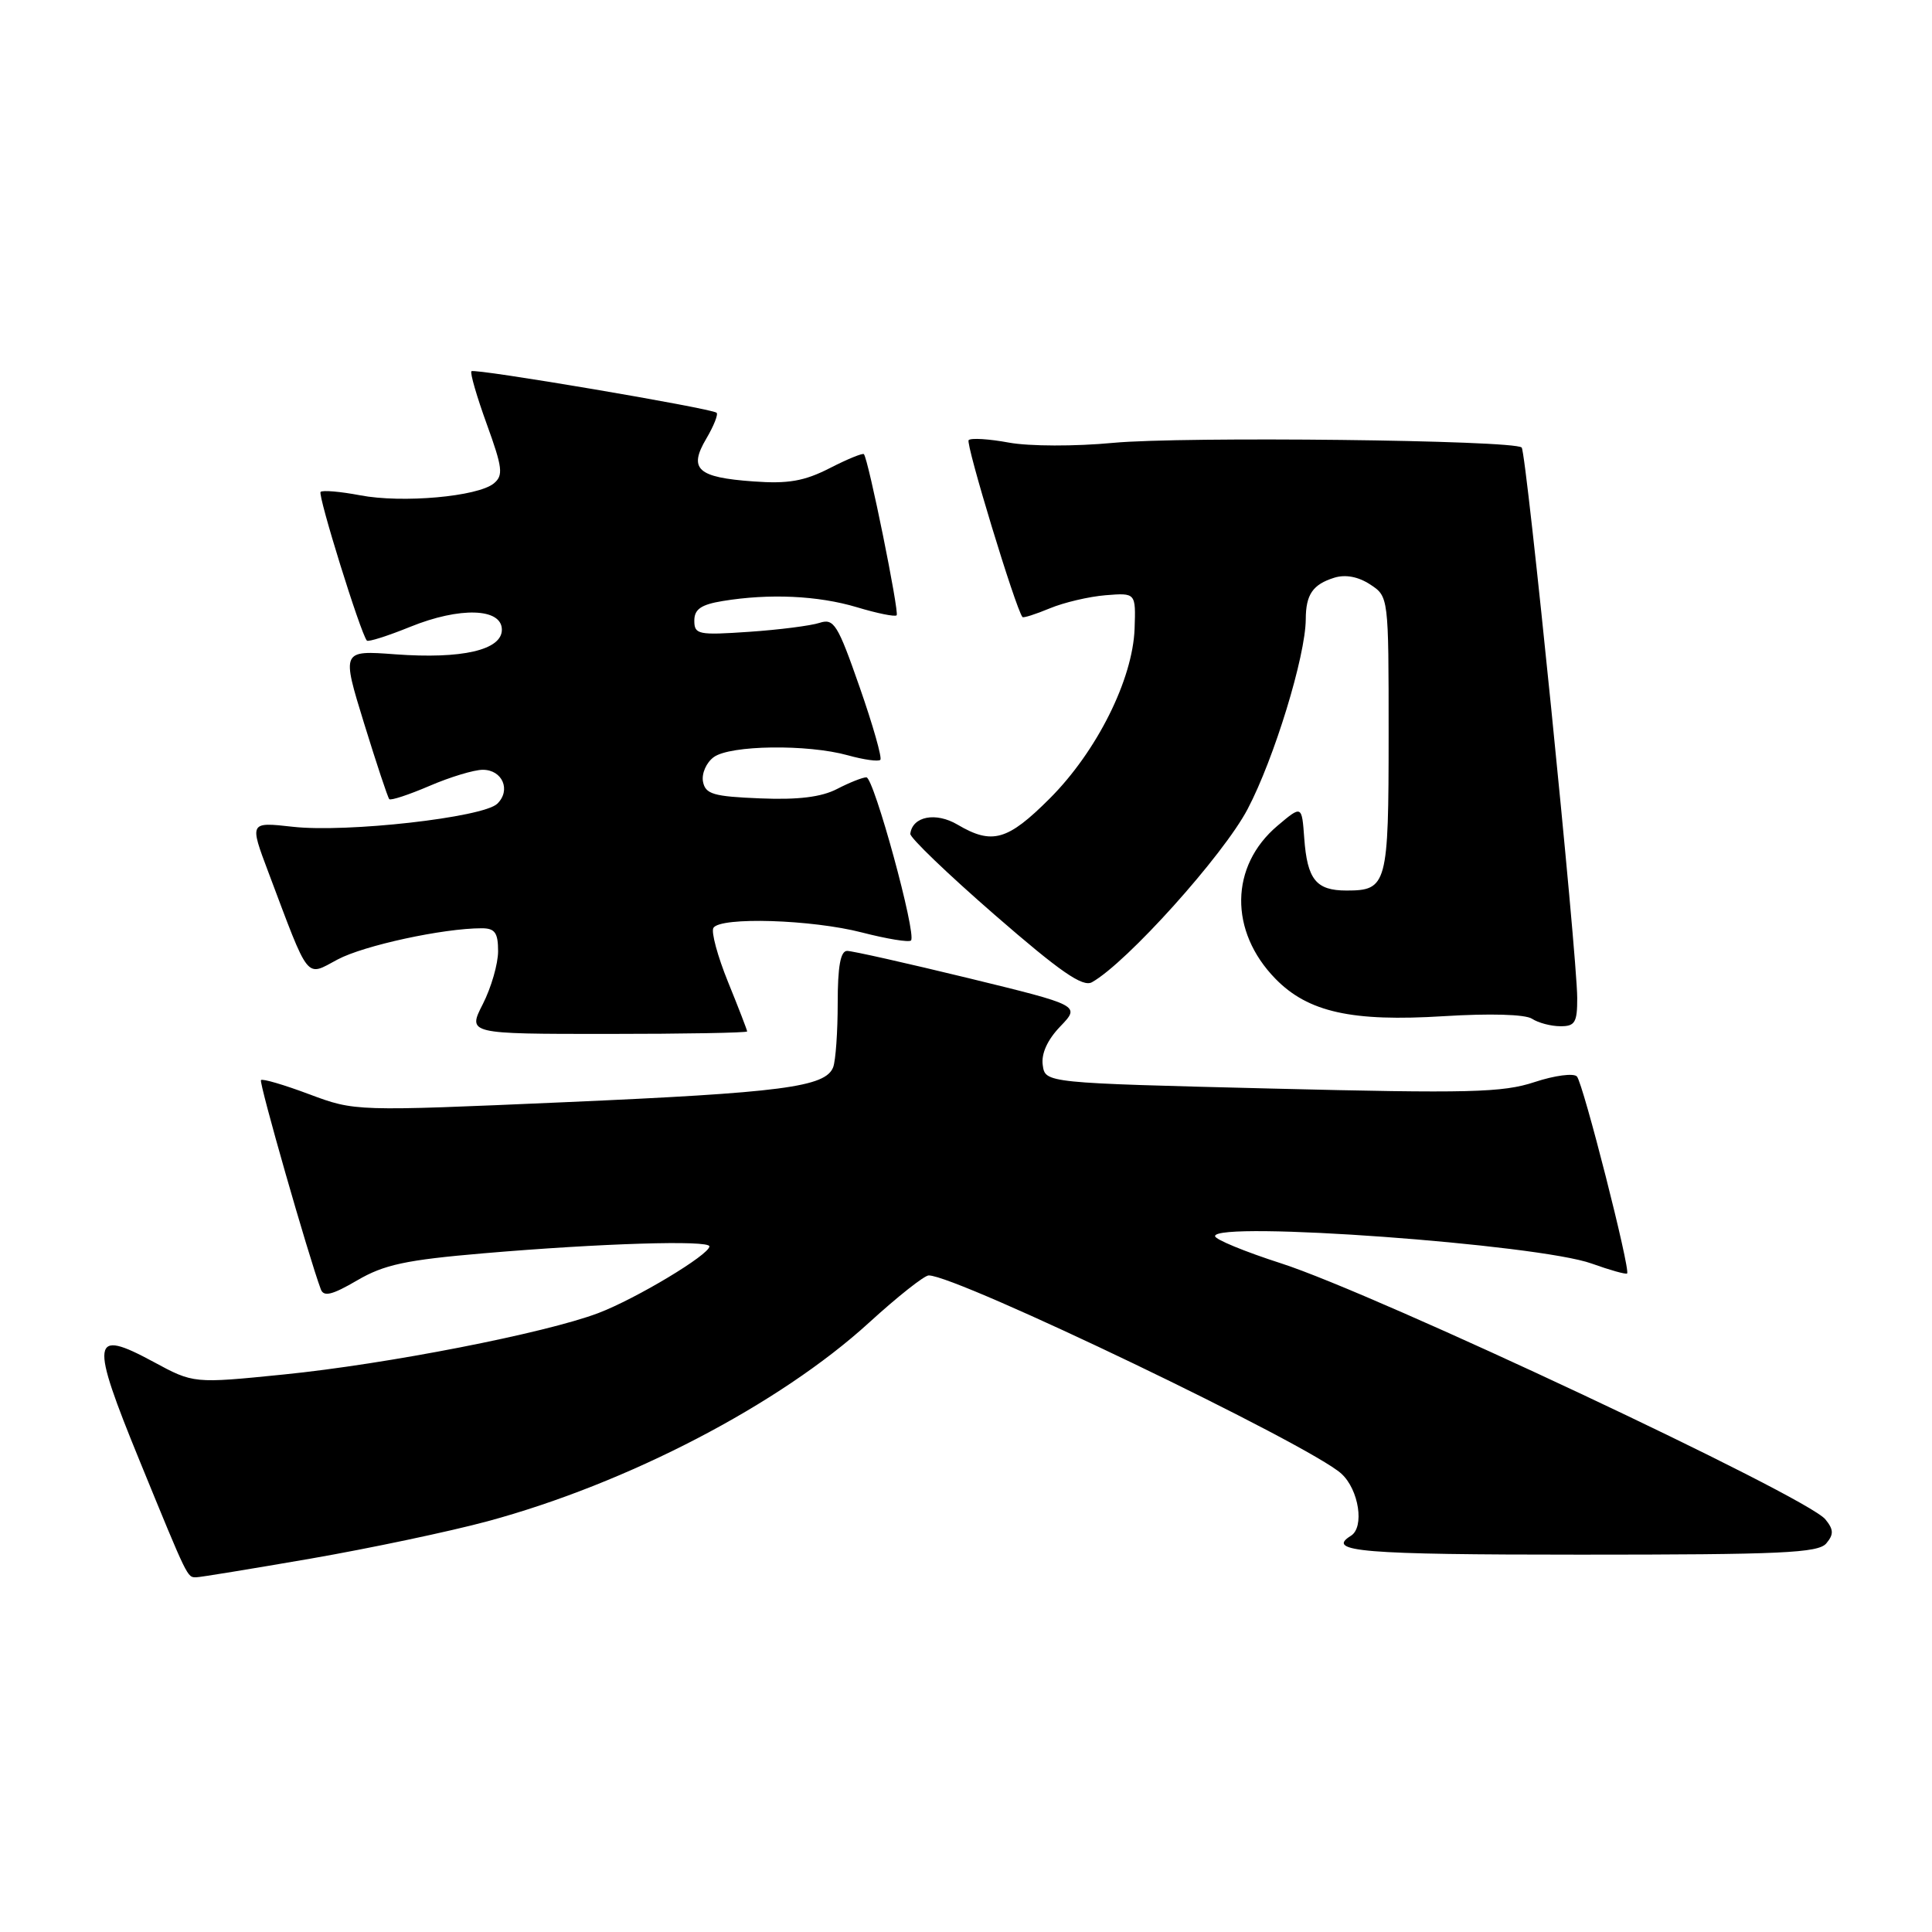 <?xml version="1.0" encoding="UTF-8" standalone="no"?>
<!DOCTYPE svg PUBLIC "-//W3C//DTD SVG 1.1//EN" "http://www.w3.org/Graphics/SVG/1.1/DTD/svg11.dtd" >
<svg xmlns="http://www.w3.org/2000/svg" xmlns:xlink="http://www.w3.org/1999/xlink" version="1.1" viewBox="0 0 256 256">
 <g >
 <path fill="currentColor"
d=" M 41.19 206.52 C 49.06 205.15 59.59 202.93 64.59 201.58 C 83.17 196.56 103.30 186.08 115.16 175.25 C 118.93 171.81 122.48 169.00 123.06 169.00 C 126.85 169.00 173.61 191.47 177.75 195.28 C 180.07 197.41 180.82 202.38 179.00 203.50 C 175.60 205.60 180.45 206.00 209.38 206.00 C 236.05 206.00 240.94 205.78 242.00 204.50 C 243.00 203.30 242.97 202.67 241.87 201.32 C 239.39 198.28 182.27 171.42 169.75 167.40 C 164.94 165.85 161.00 164.23 161.00 163.79 C 161.00 161.75 203.83 164.87 210.91 167.43 C 213.33 168.30 215.44 168.89 215.60 168.74 C 216.07 168.27 209.78 143.56 208.95 142.64 C 208.53 142.17 206.00 142.50 203.34 143.38 C 199.12 144.78 194.66 144.89 168.50 144.24 C 138.50 143.50 138.50 143.50 138.17 141.14 C 137.95 139.63 138.78 137.79 140.49 136.01 C 143.16 133.23 143.16 133.23 128.33 129.61 C 120.17 127.63 112.94 126.00 112.25 126.00 C 111.37 126.00 111.00 128.05 111.00 132.92 C 111.00 136.72 110.73 140.54 110.40 141.41 C 109.39 144.04 103.62 144.79 74.77 146.05 C 47.05 147.26 47.05 147.26 40.99 145.00 C 37.66 143.75 34.78 142.90 34.58 143.12 C 34.29 143.43 40.85 166.37 42.51 170.84 C 42.89 171.87 44.02 171.59 47.32 169.66 C 50.89 167.57 53.77 166.95 64.07 166.07 C 79.65 164.74 94.00 164.30 94.00 165.15 C 94.00 166.25 84.30 172.08 79.28 173.99 C 72.26 176.65 51.25 180.76 37.57 182.13 C 25.65 183.33 25.65 183.33 20.33 180.45 C 12.08 175.99 11.89 177.40 18.53 193.63 C 24.93 209.27 24.80 209.00 26.00 209.00 C 26.48 209.00 33.32 207.88 41.19 206.52 Z  M 99.00 136.67 C 99.00 136.49 97.86 133.54 96.47 130.12 C 95.08 126.70 94.21 123.47 94.53 122.95 C 95.45 121.46 107.58 121.84 114.22 123.56 C 117.52 124.41 120.44 124.89 120.71 124.62 C 121.49 123.84 115.79 103.00 114.80 103.00 C 114.31 103.00 112.56 103.69 110.92 104.54 C 108.84 105.62 105.75 106.00 100.73 105.79 C 94.52 105.54 93.47 105.23 93.15 103.57 C 92.95 102.50 93.59 101.04 94.58 100.32 C 96.76 98.73 106.98 98.59 112.34 100.08 C 114.46 100.67 116.40 100.94 116.65 100.68 C 116.90 100.43 115.67 96.09 113.90 91.03 C 111.00 82.72 110.50 81.91 108.60 82.53 C 107.44 82.91 103.24 83.45 99.25 83.72 C 92.53 84.18 92.00 84.08 92.00 82.24 C 92.00 80.73 92.89 80.11 95.75 79.64 C 101.95 78.62 108.40 78.92 113.54 80.46 C 116.22 81.27 118.59 81.75 118.81 81.53 C 119.18 81.15 115.07 60.85 114.47 60.18 C 114.32 60.00 112.27 60.84 109.93 62.04 C 106.56 63.76 104.42 64.13 99.81 63.79 C 92.40 63.26 91.20 62.16 93.59 58.12 C 94.58 56.44 95.19 54.90 94.95 54.69 C 94.21 54.09 62.89 48.78 62.47 49.19 C 62.26 49.40 63.18 52.56 64.50 56.20 C 66.59 61.97 66.72 62.99 65.44 64.05 C 63.33 65.80 53.31 66.70 47.72 65.63 C 45.09 65.13 42.74 64.93 42.48 65.18 C 42.08 65.59 47.77 83.90 48.61 84.88 C 48.78 85.09 51.37 84.27 54.35 83.06 C 60.93 80.39 66.50 80.56 66.50 83.44 C 66.50 86.13 61.23 87.35 52.38 86.70 C 45.26 86.17 45.26 86.17 48.24 95.84 C 49.88 101.15 51.38 105.67 51.58 105.89 C 51.78 106.10 54.17 105.31 56.90 104.14 C 59.64 102.96 62.81 102.00 63.97 102.00 C 66.58 102.00 67.74 104.71 65.89 106.50 C 64.02 108.32 45.89 110.36 38.78 109.55 C 33.05 108.91 33.05 108.91 35.56 115.57 C 41.07 130.20 40.45 129.42 44.73 127.14 C 48.21 125.28 58.73 123.00 63.83 123.00 C 65.58 123.00 66.00 123.59 66.00 126.04 C 66.00 127.71 65.09 130.86 63.98 133.04 C 61.96 137.00 61.96 137.00 80.48 137.00 C 90.67 137.00 99.00 136.85 99.00 136.67 Z  M 208.99 132.25 C 208.98 126.50 202.26 59.93 201.63 59.30 C 200.65 58.31 156.77 57.81 147.50 58.68 C 142.43 59.16 136.41 59.14 133.70 58.65 C 131.06 58.16 128.65 58.01 128.35 58.32 C 127.92 58.75 134.57 80.63 135.48 81.76 C 135.60 81.91 137.22 81.39 139.10 80.61 C 140.97 79.83 144.30 79.05 146.50 78.87 C 150.50 78.55 150.50 78.55 150.34 83.29 C 150.10 90.02 145.34 99.56 139.09 105.81 C 133.51 111.39 131.46 111.97 126.88 109.27 C 124.00 107.57 120.91 108.16 120.62 110.48 C 120.55 110.98 125.58 115.81 131.80 121.22 C 140.47 128.76 143.47 130.84 144.69 130.15 C 149.30 127.57 162.10 113.33 165.32 107.20 C 168.83 100.53 172.99 86.94 173.02 82.06 C 173.03 78.77 173.95 77.44 176.80 76.55 C 178.28 76.09 179.97 76.41 181.55 77.44 C 184.00 79.05 184.00 79.05 184.00 97.32 C 184.00 117.26 183.80 118.00 178.42 118.00 C 174.39 118.00 173.22 116.55 172.82 111.08 C 172.50 106.69 172.50 106.69 169.27 109.42 C 162.96 114.75 162.85 123.40 169.01 129.70 C 173.33 134.12 179.14 135.41 191.30 134.65 C 197.41 134.27 202.10 134.40 203.00 134.99 C 203.82 135.53 205.51 135.98 206.75 135.98 C 208.69 136.00 209.00 135.48 208.99 132.25 Z "/>
</g>
</svg>